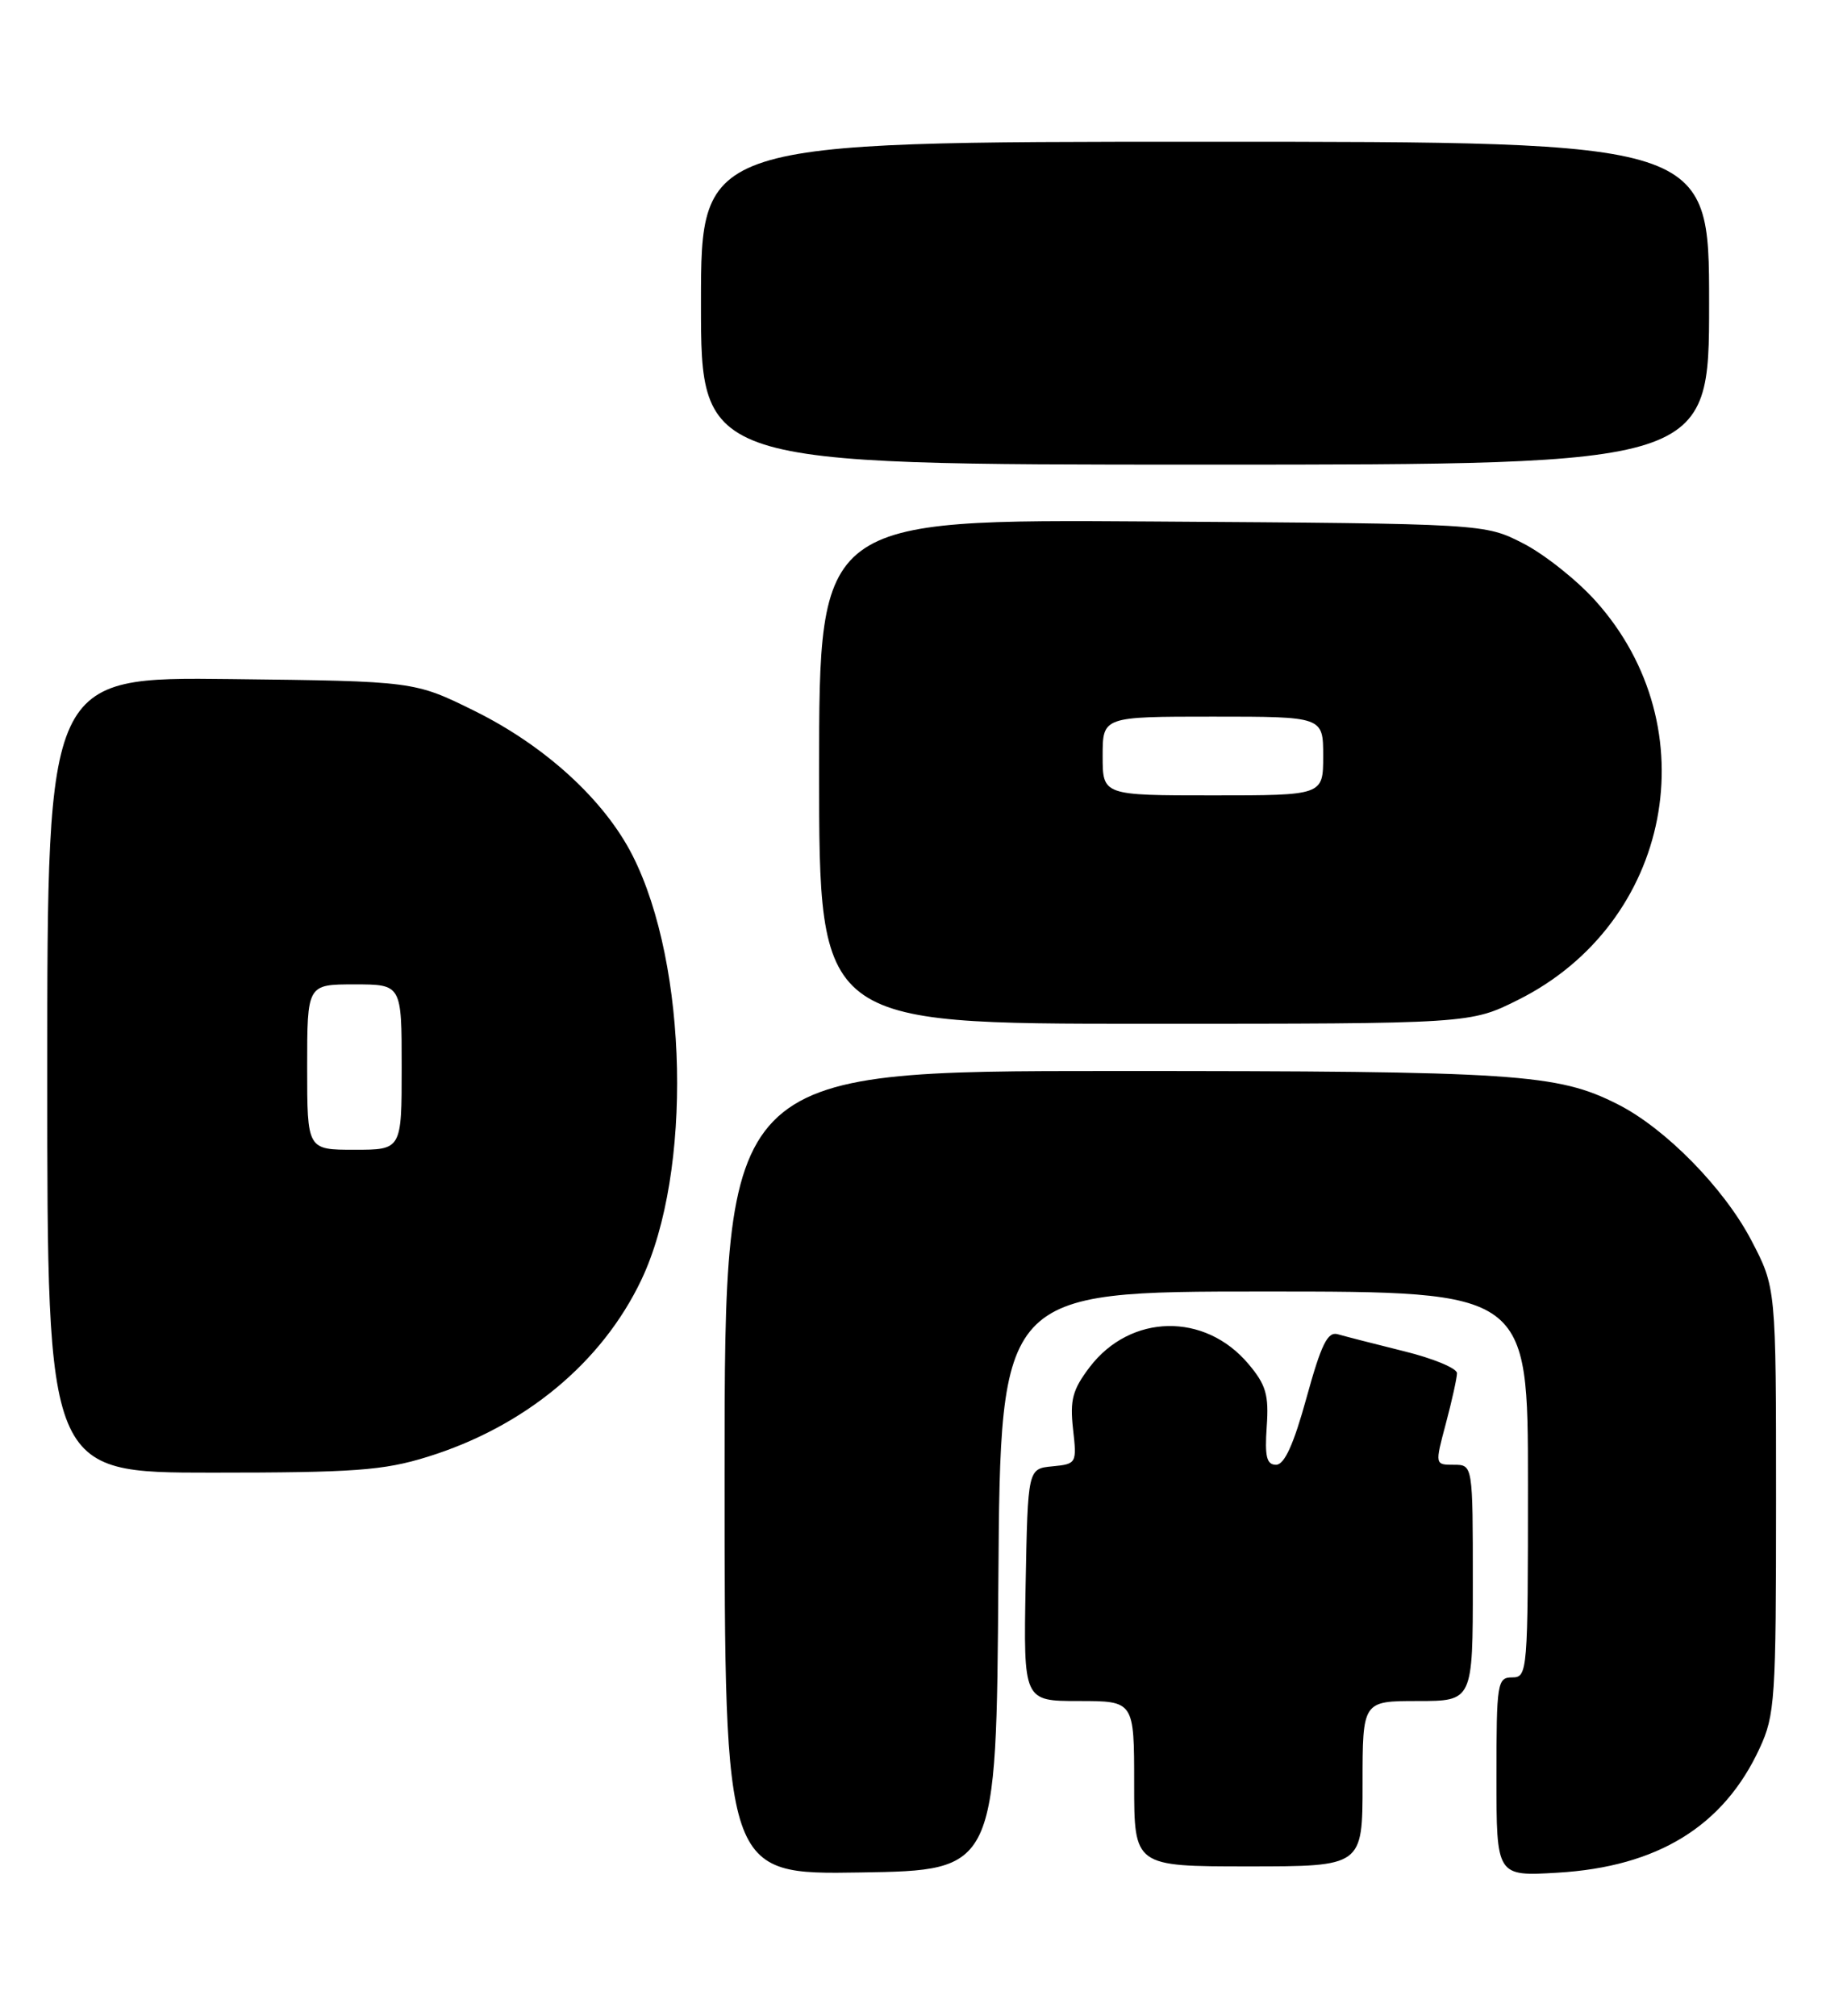<?xml version="1.0" encoding="UTF-8" standalone="no"?>
<!DOCTYPE svg PUBLIC "-//W3C//DTD SVG 1.1//EN" "http://www.w3.org/Graphics/SVG/1.1/DTD/svg11.dtd" >
<svg xmlns="http://www.w3.org/2000/svg" xmlns:xlink="http://www.w3.org/1999/xlink" version="1.1" viewBox="0 0 234 256">
 <g >
 <path fill="currentColor"
d=" M 126.76 200.75 C 127.02 164.00 127.02 164.00 160.51 164.00 C 194.00 164.00 194.00 164.00 194.00 188.50 C 194.00 212.33 193.95 213.00 192.00 213.00 C 190.11 213.00 190.00 213.67 190.00 225.63 C 190.00 238.26 190.00 238.26 197.75 237.80 C 210.47 237.05 218.84 231.90 223.41 222.01 C 225.37 217.79 225.50 215.77 225.50 190.50 C 225.50 163.50 225.50 163.50 222.35 157.48 C 218.89 150.87 211.44 143.27 205.39 140.22 C 197.73 136.34 192.62 136.00 141.45 136.00 C 92.00 136.00 92.00 136.00 92.00 187.02 C 92.00 238.05 92.00 238.05 109.25 237.77 C 126.50 237.50 126.50 237.50 126.76 200.75 Z  M 173.00 226.50 C 173.00 216.00 173.00 216.00 180.00 216.00 C 187.00 216.00 187.00 216.00 187.00 201.00 C 187.00 186.00 187.00 186.00 184.59 186.00 C 182.18 186.00 182.18 186.00 183.58 180.75 C 184.35 177.86 184.98 174.99 184.99 174.37 C 184.99 173.75 181.96 172.49 178.25 171.58 C 174.54 170.66 170.77 169.69 169.87 169.43 C 168.57 169.04 167.77 170.65 165.89 177.47 C 164.26 183.40 163.08 186.00 162.02 186.00 C 160.82 186.00 160.57 184.97 160.83 181.18 C 161.12 177.13 160.74 175.84 158.51 173.20 C 152.98 166.62 143.54 166.81 138.36 173.59 C 136.18 176.46 135.83 177.76 136.24 181.46 C 136.73 185.82 136.69 185.90 133.62 186.20 C 130.50 186.50 130.50 186.50 130.22 201.25 C 129.95 216.00 129.95 216.00 136.97 216.00 C 144.00 216.00 144.00 216.00 144.00 226.50 C 144.00 237.00 144.00 237.00 158.50 237.00 C 173.00 237.00 173.00 237.00 173.00 226.50 Z  M 54.22 185.01 C 66.59 181.19 76.43 173.05 81.44 162.50 C 87.92 148.85 87.37 122.57 80.32 108.65 C 76.76 101.61 69.23 94.72 60.28 90.29 C 52.61 86.50 52.61 86.50 29.31 86.23 C 6.00 85.96 6.00 85.96 6.00 136.48 C 6.00 187.00 6.00 187.00 26.89 187.00 C 44.91 187.00 48.67 186.73 54.22 185.01 Z  M 192.76 126.96 C 212.24 117.23 217.05 92.39 202.57 76.29 C 200.19 73.64 196.05 70.36 193.37 68.99 C 188.50 66.50 188.50 66.50 146.25 66.22 C 104.00 65.94 104.00 65.94 104.00 97.97 C 104.00 130.00 104.00 130.00 145.34 130.00 C 186.68 130.00 186.68 130.00 192.76 126.96 Z  M 217.00 38.50 C 217.00 18.00 217.00 18.00 153.00 18.00 C 89.00 18.00 89.00 18.00 89.00 38.50 C 89.00 59.00 89.00 59.00 153.00 59.00 C 217.00 59.00 217.00 59.00 217.00 38.50 Z  M 39.00 135.50 C 39.00 125.00 39.00 125.00 45.00 125.00 C 51.00 125.00 51.00 125.00 51.00 135.50 C 51.00 146.00 51.00 146.00 45.00 146.00 C 39.00 146.00 39.00 146.00 39.00 135.50 Z  M 140.00 96.00 C 140.00 91.00 140.00 91.00 154.00 91.00 C 168.00 91.00 168.00 91.00 168.00 96.00 C 168.00 101.00 168.00 101.00 154.00 101.00 C 140.00 101.00 140.00 101.00 140.00 96.00 Z "/>
</g>
</svg>